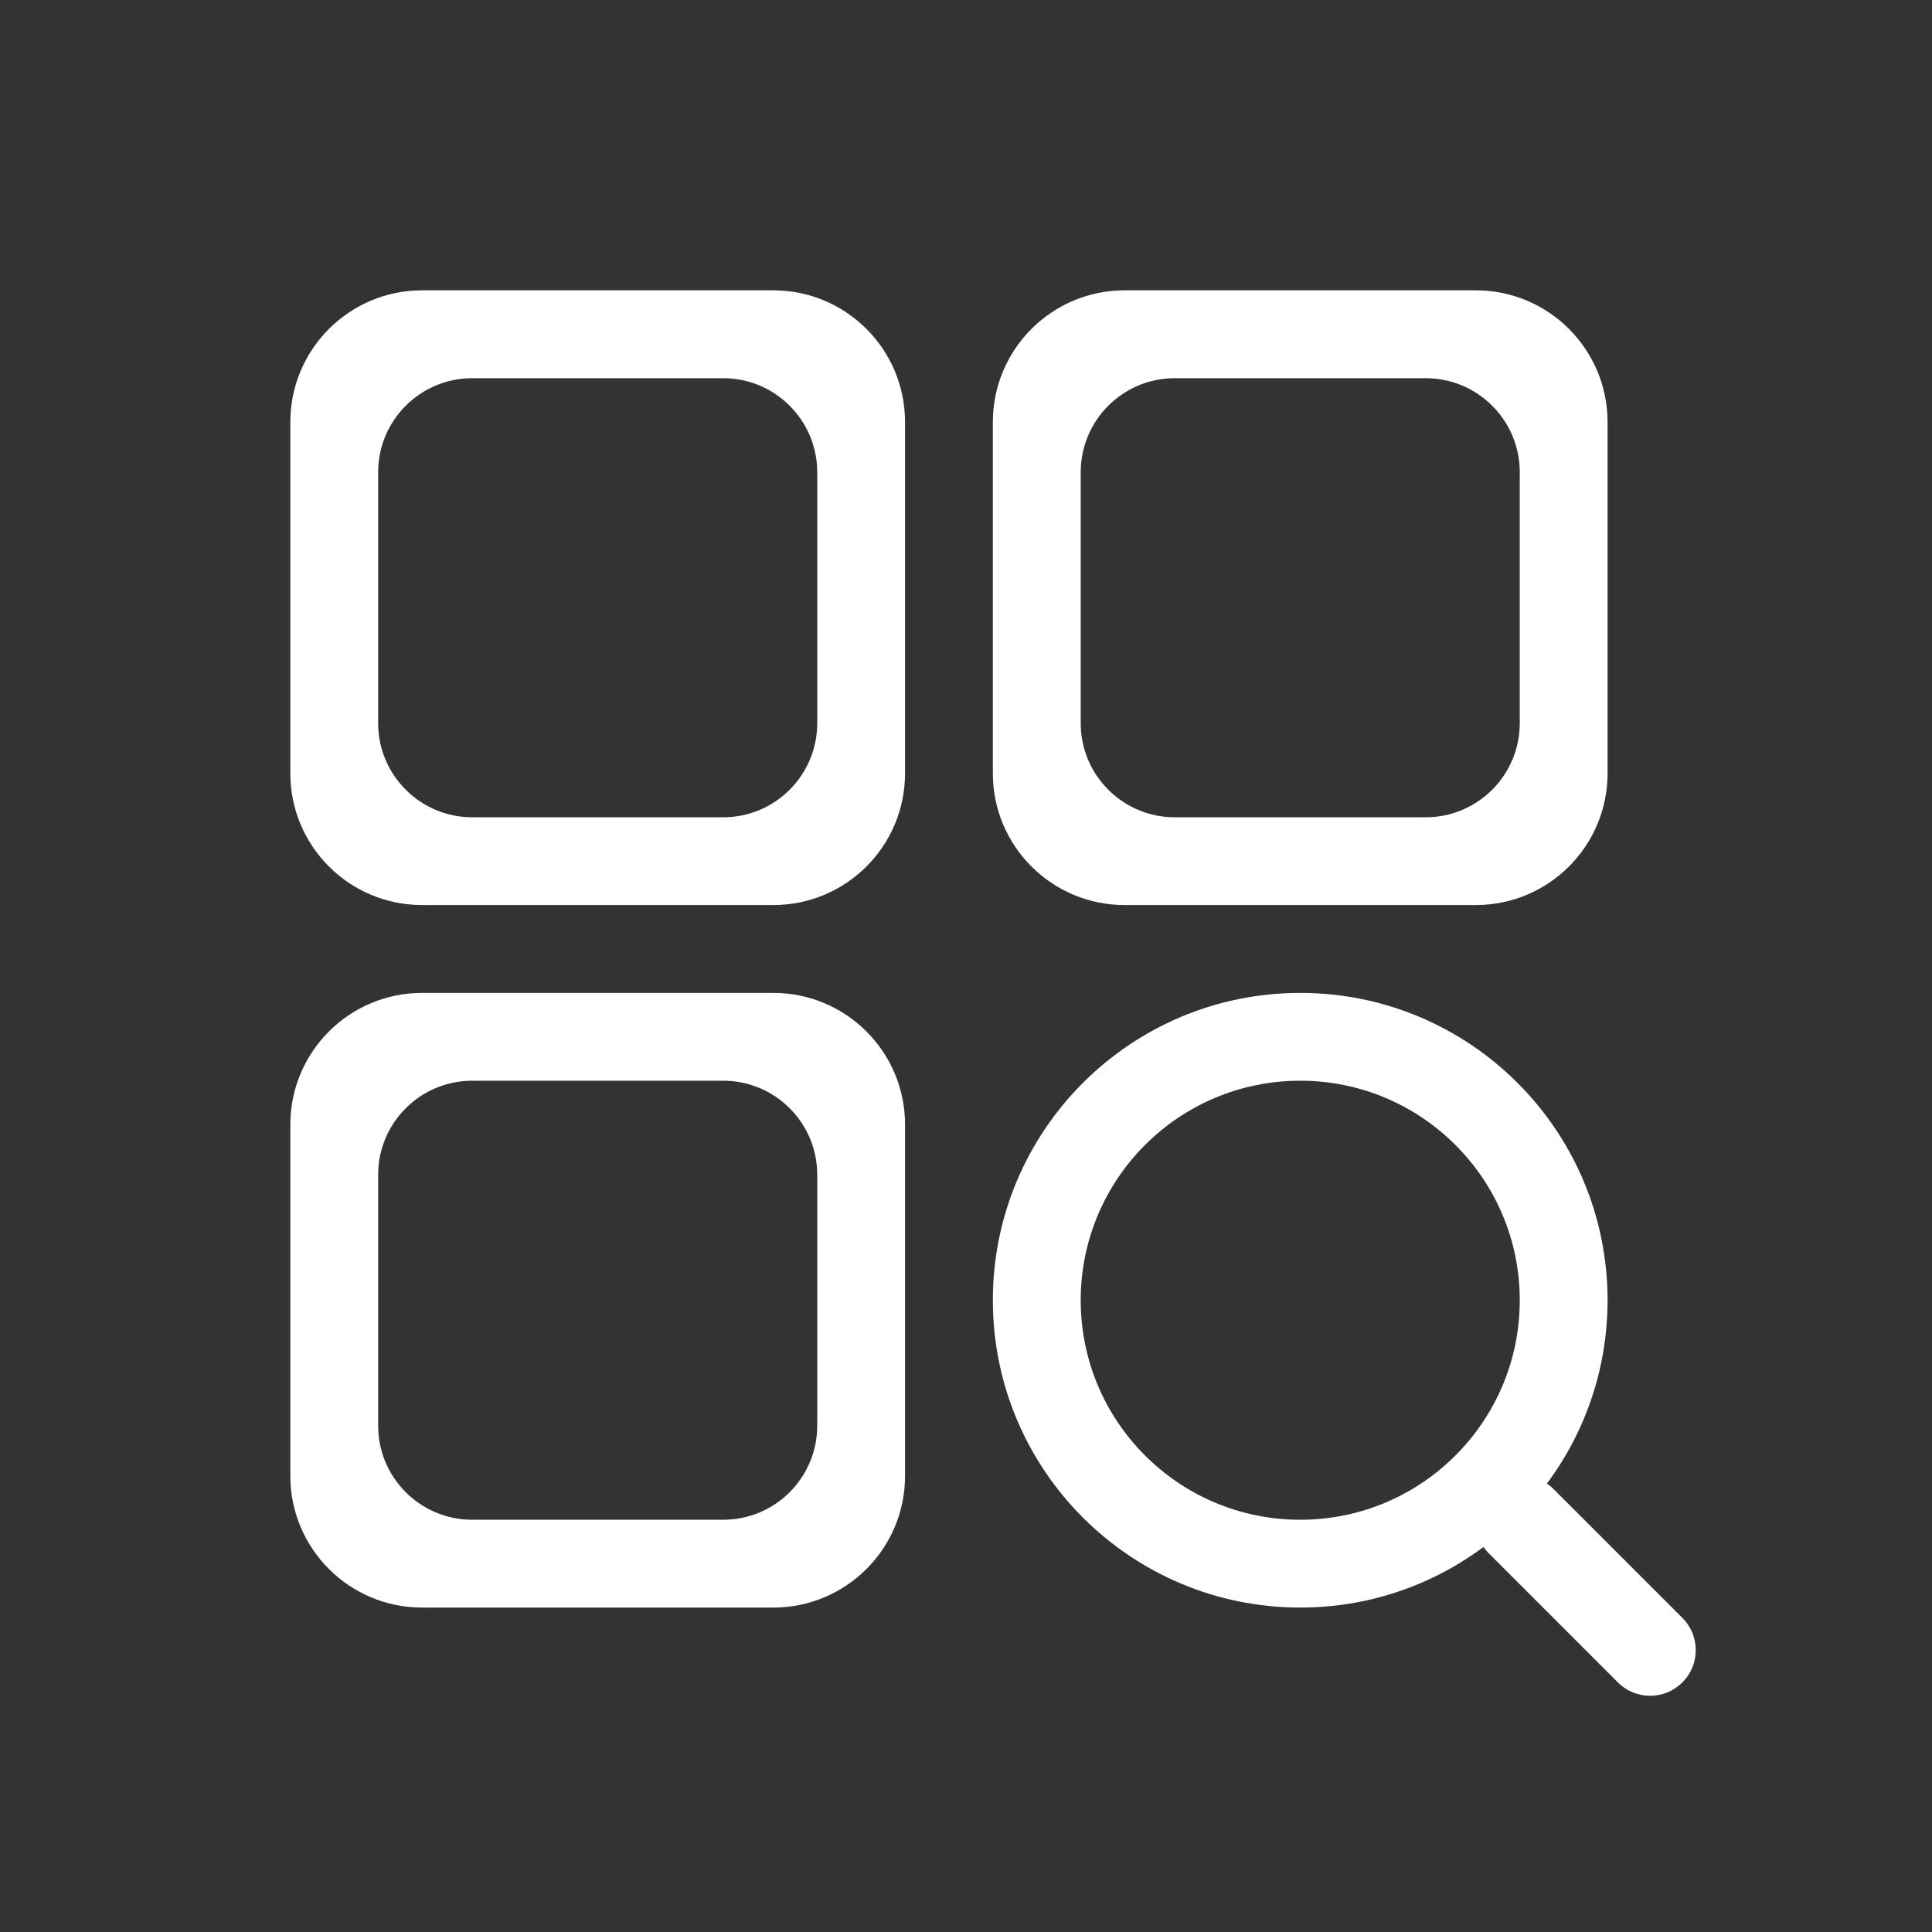 <svg width="40" height="40" viewBox="0 0 40 40" fill="none" xmlns="http://www.w3.org/2000/svg">
<rect x="0" y="0" width="40" height="40" fill="#333333" stroke="none"/>
<path d="M16.011 6.011H8.739C7.232 6.011 6.011 7.233 6.011 8.739V16.012C6.011 17.517 7.232 18.738 8.739 18.738H16.011C17.517 18.738 18.738 17.517 18.738 16.012V8.739C18.738 7.233 17.517 6.011 16.011 6.011ZM16.92 14.972C16.92 16.048 16.048 16.921 14.972 16.921H9.778C8.702 16.921 7.829 16.048 7.829 14.972V9.778C7.829 8.702 8.702 7.83 9.778 7.83H14.972C16.048 7.83 16.92 8.702 16.92 9.778V14.972Z" fill="white"/>
<path d="M30.556 6.011H23.284C21.777 6.011 20.556 7.233 20.556 8.739V16.012C20.556 17.517 21.777 18.738 23.284 18.738H30.556C32.062 18.738 33.283 17.517 33.283 16.012V8.739C33.283 7.233 32.062 6.011 30.556 6.011ZM31.465 14.972C31.465 16.048 30.593 16.921 29.517 16.921H24.322C23.247 16.921 22.375 16.048 22.375 14.972V9.778C22.375 8.702 23.247 7.83 24.322 7.83H29.517C30.593 7.83 31.465 8.702 31.465 9.778V14.972Z" fill="white"/>
<path d="M16.011 20.557H8.739C7.232 20.557 6.011 21.778 6.011 23.284V30.556C6.011 32.062 7.232 33.283 8.739 33.283H16.011C17.517 33.283 18.738 32.062 18.738 30.556V23.284C18.738 21.778 17.517 20.557 16.011 20.557ZM16.92 29.517C16.92 30.593 16.048 31.465 14.972 31.465H9.778C8.702 31.465 7.829 30.593 7.829 29.517V24.323C7.829 23.247 8.702 22.375 9.778 22.375H14.972C16.048 22.375 16.92 23.247 16.92 24.323V29.517Z" fill="white"/>
<path d="M26.92 20.557C23.405 20.557 20.556 23.406 20.556 26.92C20.556 30.434 23.405 33.283 26.92 33.283C30.434 33.283 33.283 30.434 33.283 26.92C33.283 23.406 30.434 20.557 26.92 20.557ZM26.92 31.465C24.409 31.465 22.375 29.43 22.375 26.92C22.375 24.41 24.409 22.375 26.92 22.375C29.43 22.375 31.465 24.41 31.465 26.92C31.465 29.43 29.43 31.465 26.92 31.465Z" fill="white"/>
<path d="M32.161 30.826L34.832 33.497C35.201 33.866 35.201 34.464 34.832 34.832C34.463 35.202 33.865 35.202 33.496 34.832L30.825 32.161C30.456 31.793 30.456 31.194 30.825 30.826C31.194 30.457 31.792 30.457 32.161 30.826Z" fill="white"/>
</svg>
